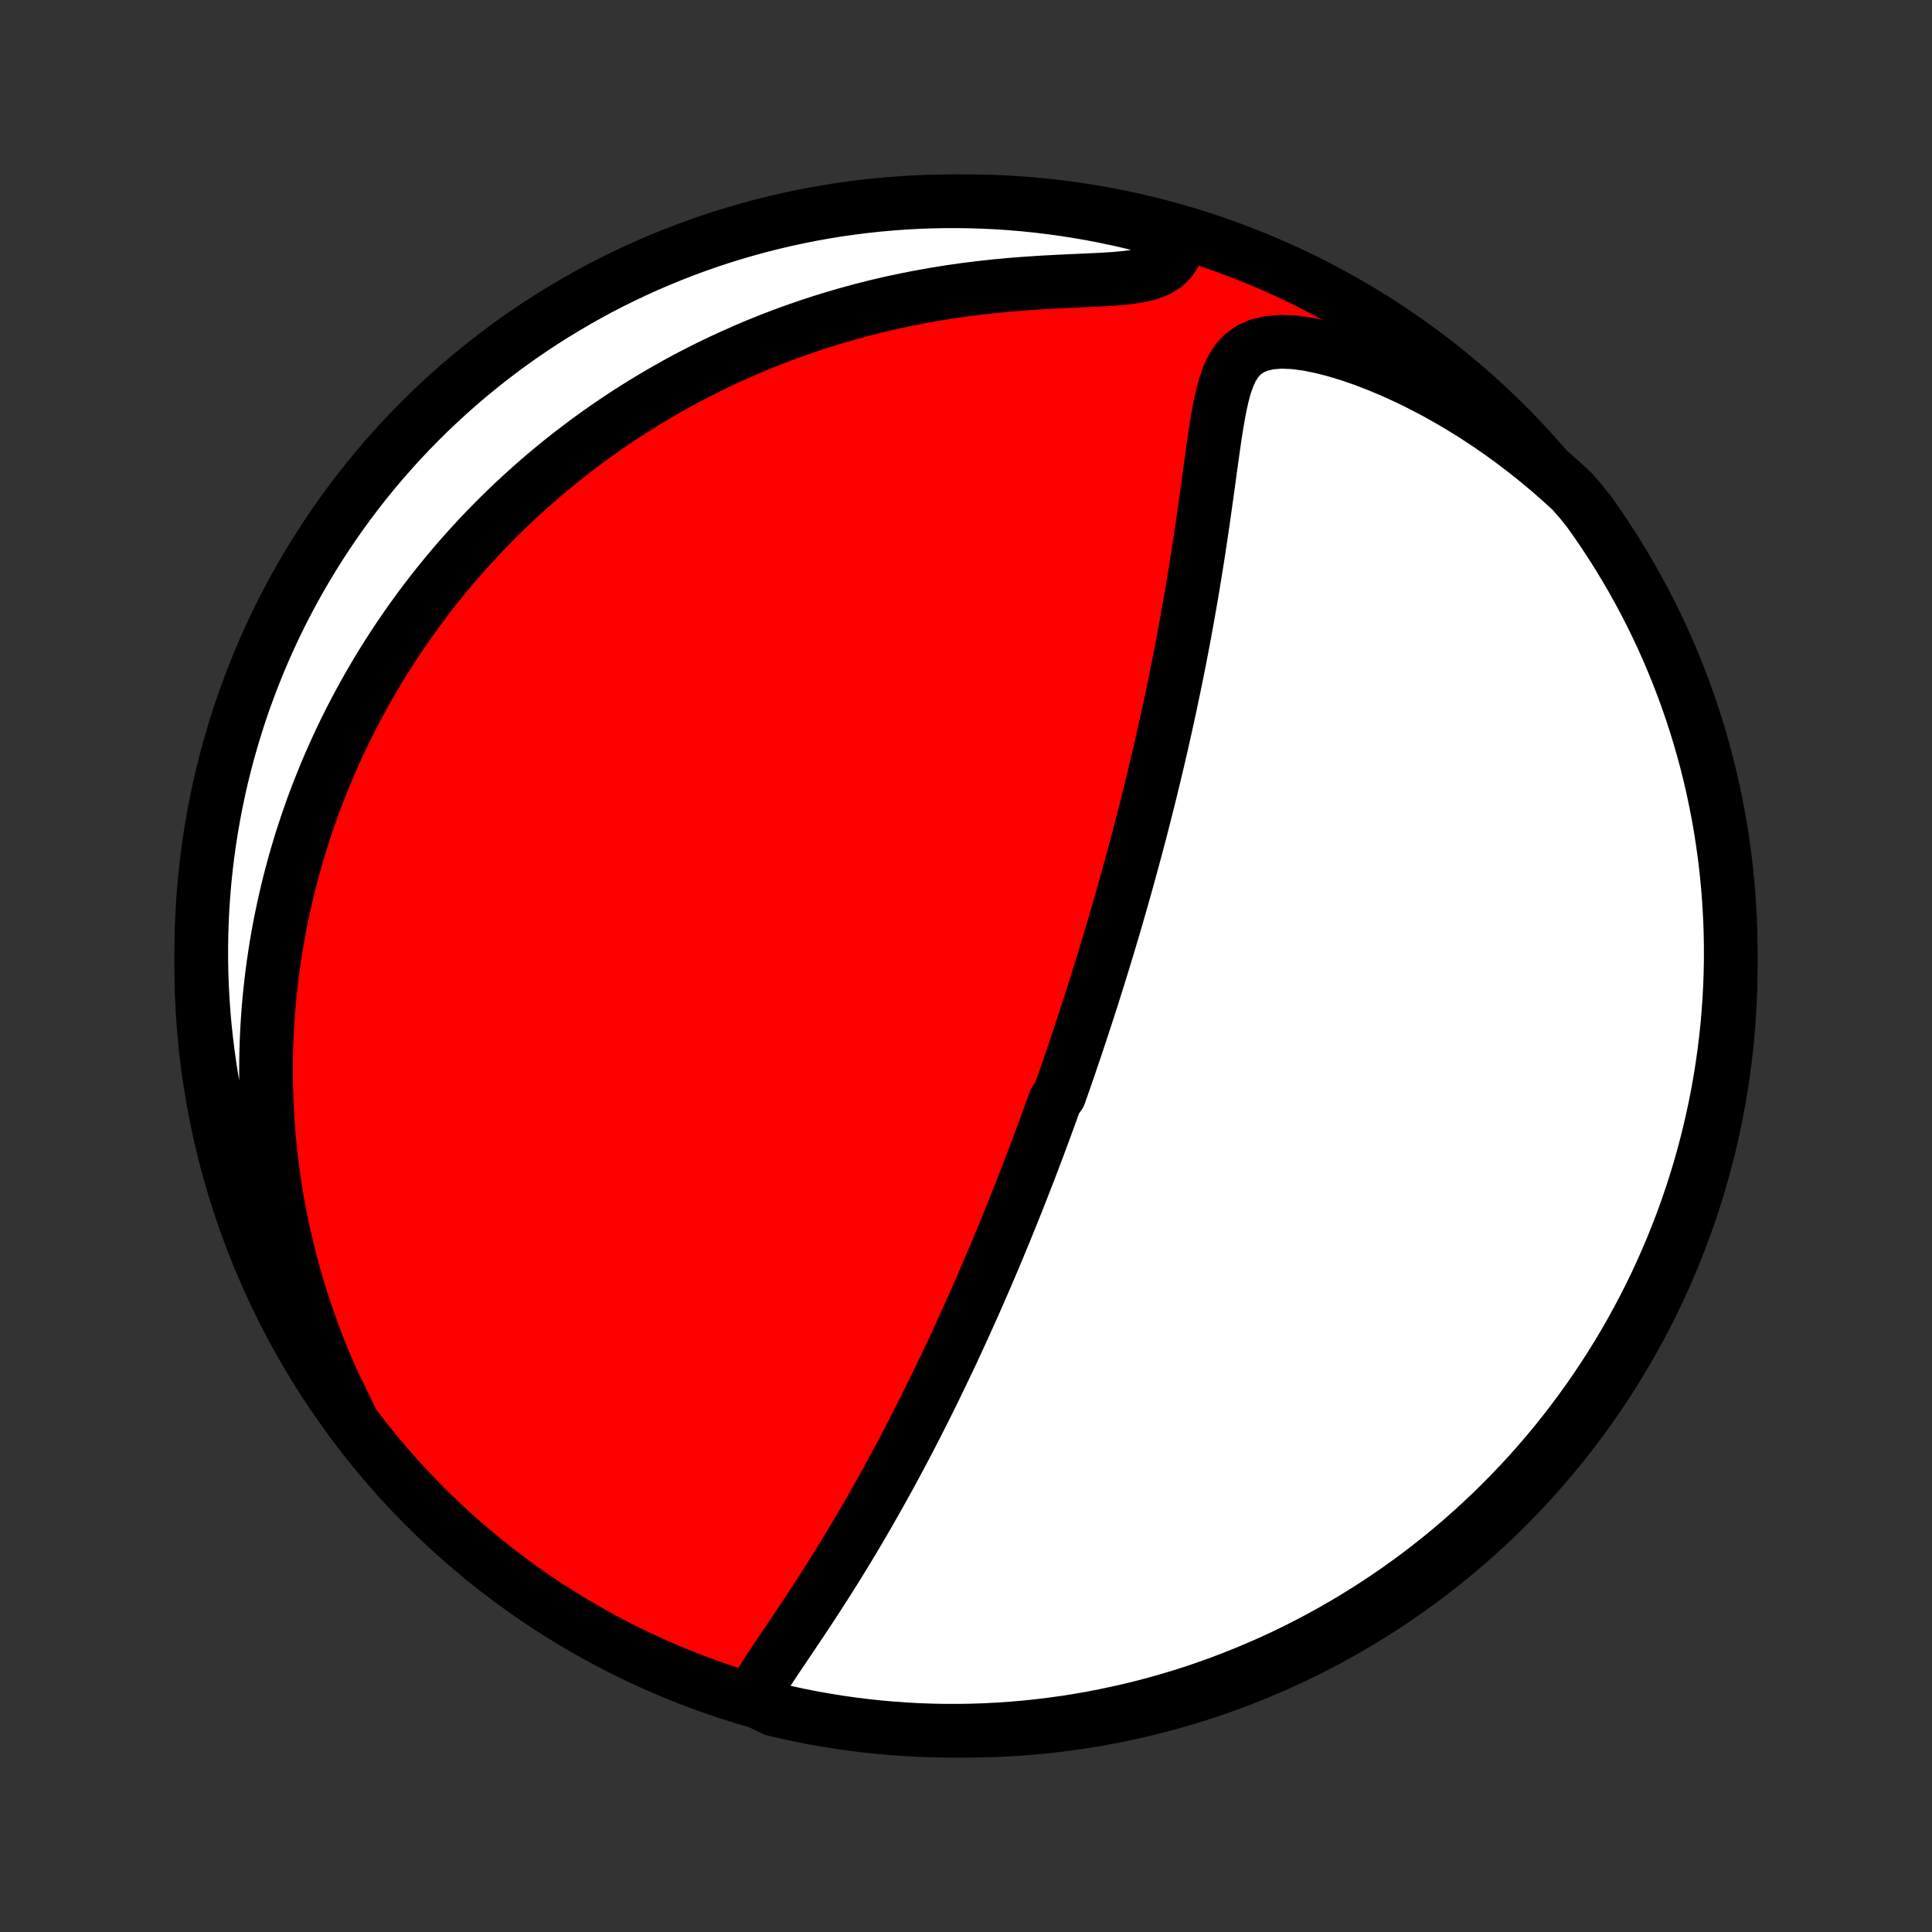 <?xml version="1.0" encoding="utf-8" standalone="no"?>
<!DOCTYPE svg PUBLIC "-//W3C//DTD SVG 1.1//EN"
  "http://www.w3.org/Graphics/SVG/1.1/DTD/svg11.dtd">
<!-- Created with matplotlib (http://matplotlib.org/) -->
<svg height="72pt" version="1.1" viewBox="0 0 72 72" width="72pt" xmlns="http://www.w3.org/2000/svg" xmlns:xlink="http://www.w3.org/1999/xlink">
 <rect x="0" y="0" width="72" height="72" fill="#333333" stroke="none"/>
 <defs>
  <style type="text/css">
*{stroke-linecap:butt;stroke-linejoin:round;}
  </style>
 </defs>
 <g id="figure_1">
  <g id="patch_1">
   <path d="
M0 72
L72 72
L72 0
L0 0
z
" style="fill:none;"/>
  </g>
  <g id="axes_1">
   <g id="PatchCollection_1">
    <defs>
     <path d="
M36 -7.5
C43.558 -7.5 50.808 -10.503 56.153 -15.848
C61.497 -21.192 64.5 -28.442 64.5 -36
C64.5 -43.558 61.497 -50.808 56.153 -56.153
C50.808 -61.497 43.558 -64.5 36 -64.5
C28.442 -64.5 21.192 -61.497 15.848 -56.153
C10.503 -50.808 7.5 -43.558 7.5 -36
C7.5 -28.442 10.503 -21.192 15.848 -15.848
C21.192 -10.503 28.442 -7.5 36 -7.5
z
" id="C0_0_a811fe30f3"/>
     <path d="
M28.019 -8.697
L28.166 -8.975
L28.331 -9.256
L28.508 -9.54
L28.693 -9.827
L28.885 -10.117
L29.081 -10.41
L29.28 -10.705
L29.48 -11.002
L29.681 -11.301
L29.883 -11.602
L30.083 -11.904
L30.283 -12.208
L30.481 -12.513
L30.678 -12.819
L30.873 -13.125
L31.066 -13.431
L31.257 -13.738
L31.446 -14.045
L31.632 -14.351
L31.816 -14.658
L31.997 -14.963
L32.176 -15.268
L32.352 -15.572
L32.525 -15.875
L32.696 -16.177
L32.865 -16.478
L33.031 -16.777
L33.194 -17.075
L33.355 -17.372
L33.513 -17.667
L33.669 -17.96
L33.822 -18.252
L33.973 -18.542
L34.121 -18.831
L34.267 -19.117
L34.411 -19.402
L34.553 -19.685
L34.692 -19.966
L34.829 -20.245
L34.964 -20.523
L35.097 -20.799
L35.228 -21.072
L35.358 -21.344
L35.485 -21.615
L35.61 -21.883
L35.733 -22.15
L35.855 -22.415
L35.975 -22.679
L36.093 -22.941
L36.21 -23.201
L36.325 -23.459
L36.438 -23.716
L36.55 -23.972
L36.66 -24.226
L36.77 -24.479
L36.877 -24.731
L36.984 -24.981
L37.089 -25.23
L37.193 -25.478
L37.295 -25.724
L37.397 -25.97
L37.497 -26.214
L37.596 -26.458
L37.694 -26.701
L37.791 -26.942
L37.888 -27.183
L37.983 -27.423
L38.077 -27.663
L38.17 -27.901
L38.263 -28.14
L38.355 -28.377
L38.446 -28.614
L38.536 -28.851
L38.625 -29.087
L38.714 -29.323
L38.802 -29.559
L38.889 -29.795
L38.976 -30.03
L39.062 -30.265
L39.147 -30.501
L39.232 -30.736
L39.317 -30.971
L39.484 -31.207
L39.567 -31.443
L39.65 -31.679
L39.732 -31.916
L39.814 -32.153
L39.895 -32.39
L39.976 -32.628
L40.057 -32.866
L40.137 -33.105
L40.217 -33.345
L40.297 -33.586
L40.377 -33.828
L40.456 -34.07
L40.535 -34.313
L40.614 -34.558
L40.693 -34.803
L40.771 -35.05
L40.849 -35.298
L40.927 -35.547
L41.005 -35.798
L41.083 -36.05
L41.161 -36.304
L41.238 -36.559
L41.316 -36.816
L41.393 -37.075
L41.471 -37.335
L41.548 -37.597
L41.625 -37.862
L41.702 -38.128
L41.779 -38.396
L41.856 -38.667
L41.933 -38.939
L42.009 -39.214
L42.086 -39.492
L42.163 -39.772
L42.239 -40.054
L42.316 -40.339
L42.392 -40.626
L42.469 -40.916
L42.545 -41.209
L42.621 -41.505
L42.697 -41.804
L42.773 -42.106
L42.849 -42.411
L42.924 -42.719
L43 -43.03
L43.075 -43.344
L43.15 -43.661
L43.225 -43.982
L43.299 -44.306
L43.373 -44.633
L43.447 -44.964
L43.521 -45.298
L43.594 -45.636
L43.666 -45.977
L43.738 -46.321
L43.81 -46.669
L43.881 -47.02
L43.951 -47.375
L44.021 -47.733
L44.09 -48.094
L44.158 -48.459
L44.225 -48.826
L44.291 -49.197
L44.357 -49.571
L44.422 -49.947
L44.485 -50.327
L44.547 -50.709
L44.609 -51.093
L44.669 -51.48
L44.728 -51.868
L44.786 -52.258
L44.843 -52.65
L44.899 -53.043
L44.954 -53.436
L45.009 -53.83
L45.063 -54.224
L45.116 -54.617
L45.17 -55.008
L45.226 -55.398
L45.282 -55.785
L45.342 -56.167
L45.407 -56.545
L45.478 -56.915
L45.559 -57.276
L45.654 -57.624
L45.769 -57.956
L45.911 -58.266
L46.089 -58.548
L46.313 -58.793
L46.59 -58.993
L46.923 -59.139
L47.309 -59.229
L47.74 -59.262
L48.207 -59.244
L48.701 -59.181
L49.212 -59.08
L49.736 -58.947
L50.267 -58.787
L50.802 -58.603
L51.337 -58.398
L51.871 -58.174
L52.402 -57.933
L52.928 -57.676
L53.448 -57.404
L53.961 -57.119
L54.466 -56.822
L54.963 -56.512
L55.452 -56.191
L55.93 -55.86
L56.399 -55.519
L56.858 -55.169
L57.306 -54.811
L57.744 -54.444
L58.171 -54.07
L58.586 -53.689
L58.924 -53.302
L59.216 -52.934
L59.501 -52.531
L59.779 -52.123
L60.049 -51.711
L60.312 -51.294
L60.568 -50.871
L60.817 -50.445
L61.057 -50.014
L61.291 -49.579
L61.516 -49.139
L61.734 -48.696
L61.944 -48.249
L62.145 -47.798
L62.339 -47.343
L62.525 -46.885
L62.703 -46.424
L62.873 -45.959
L63.035 -45.492
L63.188 -45.021
L63.333 -44.548
L63.47 -44.072
L63.598 -43.594
L63.718 -43.113
L63.83 -42.631
L63.932 -42.146
L64.027 -41.659
L64.113 -41.171
L64.19 -40.681
L64.259 -40.19
L64.319 -39.697
L64.371 -39.203
L64.414 -38.709
L64.448 -38.213
L64.474 -37.717
L64.491 -37.22
L64.499 -36.723
L64.499 -36.225
L64.49 -35.728
L64.472 -35.231
L64.445 -34.734
L64.41 -34.237
L64.367 -33.741
L64.314 -33.245
L64.253 -32.751
L64.183 -32.257
L64.105 -31.765
L64.019 -31.273
L63.923 -30.784
L63.819 -30.295
L63.707 -29.809
L63.586 -29.324
L63.457 -28.842
L63.32 -28.361
L63.174 -27.883
L63.02 -27.408
L62.858 -26.935
L62.687 -26.465
L62.508 -25.997
L62.322 -25.533
L62.127 -25.072
L61.924 -24.614
L61.714 -24.16
L61.495 -23.709
L61.269 -23.263
L61.035 -22.82
L60.794 -22.381
L60.545 -21.946
L60.288 -21.515
L60.024 -21.089
L59.753 -20.667
L59.474 -20.25
L59.189 -19.838
L58.896 -19.431
L58.596 -19.029
L58.29 -18.632
L57.977 -18.24
L57.657 -17.854
L57.33 -17.473
L56.997 -17.098
L56.657 -16.729
L56.311 -16.365
L55.959 -16.008
L55.601 -15.656
L55.237 -15.311
L54.867 -14.972
L54.492 -14.639
L54.11 -14.313
L53.724 -13.994
L53.331 -13.681
L52.934 -13.375
L52.531 -13.076
L52.123 -12.784
L51.711 -12.499
L51.294 -12.222
L50.871 -11.951
L50.445 -11.688
L50.014 -11.432
L49.579 -11.183
L49.139 -10.943
L48.696 -10.71
L48.249 -10.484
L47.798 -10.266
L47.343 -10.056
L46.885 -9.855
L46.424 -9.661
L45.959 -9.475
L45.492 -9.297
L45.021 -9.127
L44.548 -8.965
L44.072 -8.812
L43.594 -8.667
L43.113 -8.53
L42.631 -8.402
L42.146 -8.282
L41.659 -8.171
L41.171 -8.068
L40.681 -7.973
L40.19 -7.887
L39.697 -7.81
L39.203 -7.741
L38.709 -7.681
L38.213 -7.629
L37.717 -7.586
L37.22 -7.552
L36.723 -7.526
L36.225 -7.509
L35.728 -7.501
L35.231 -7.501
L34.734 -7.51
L34.237 -7.528
L33.741 -7.555
L33.245 -7.59
L32.751 -7.633
L32.257 -7.686
L31.765 -7.747
L31.273 -7.816
L30.784 -7.895
L30.295 -7.981
L29.809 -8.077
L29.324 -8.181
L28.842 -8.293
z
" id="C0_1_c41f0404cd"/>
     <path d="
M13.072 -19.138
L12.821 -19.634
L12.582 -20.13
L12.356 -20.622
L12.143 -21.113
L11.942 -21.6
L11.752 -22.085
L11.574 -22.566
L11.407 -23.043
L11.251 -23.517
L11.105 -23.987
L10.97 -24.453
L10.844 -24.915
L10.727 -25.373
L10.62 -25.826
L10.521 -26.275
L10.431 -26.719
L10.349 -27.159
L10.275 -27.594
L10.209 -28.025
L10.15 -28.451
L10.099 -28.873
L10.054 -29.29
L10.016 -29.703
L9.984 -30.111
L9.958 -30.515
L9.939 -30.914
L9.925 -31.309
L9.916 -31.7
L9.913 -32.087
L9.916 -32.469
L9.923 -32.848
L9.935 -33.222
L9.952 -33.593
L9.974 -33.96
L10 -34.322
L10.03 -34.682
L10.065 -35.038
L10.104 -35.39
L10.146 -35.739
L10.193 -36.084
L10.243 -36.426
L10.297 -36.765
L10.355 -37.101
L10.416 -37.434
L10.481 -37.764
L10.549 -38.091
L10.62 -38.415
L10.695 -38.737
L10.773 -39.056
L10.854 -39.373
L10.939 -39.687
L11.026 -39.998
L11.117 -40.308
L11.21 -40.615
L11.307 -40.92
L11.407 -41.223
L11.51 -41.524
L11.615 -41.823
L11.724 -42.12
L11.836 -42.416
L11.951 -42.709
L12.069 -43.001
L12.189 -43.292
L12.313 -43.581
L12.44 -43.868
L12.57 -44.154
L12.703 -44.438
L12.839 -44.722
L12.979 -45.004
L13.121 -45.285
L13.267 -45.564
L13.416 -45.843
L13.568 -46.12
L13.724 -46.397
L13.883 -46.672
L14.045 -46.947
L14.211 -47.22
L14.381 -47.493
L14.554 -47.765
L14.731 -48.036
L14.911 -48.307
L15.096 -48.576
L15.284 -48.845
L15.477 -49.113
L15.673 -49.381
L15.874 -49.648
L16.079 -49.914
L16.288 -50.18
L16.502 -50.444
L16.72 -50.709
L16.943 -50.972
L17.171 -51.236
L17.404 -51.498
L17.642 -51.759
L17.884 -52.02
L18.133 -52.281
L18.386 -52.54
L18.645 -52.799
L18.909 -53.056
L19.18 -53.313
L19.456 -53.569
L19.738 -53.824
L20.026 -54.078
L20.321 -54.331
L20.622 -54.582
L20.93 -54.833
L21.244 -55.081
L21.566 -55.328
L21.894 -55.574
L22.229 -55.817
L22.572 -56.059
L22.922 -56.298
L23.279 -56.536
L23.645 -56.771
L24.018 -57.003
L24.399 -57.232
L24.788 -57.459
L25.185 -57.682
L25.59 -57.902
L26.004 -58.117
L26.426 -58.33
L26.857 -58.537
L27.296 -58.74
L27.743 -58.939
L28.199 -59.132
L28.664 -59.32
L29.137 -59.502
L29.618 -59.678
L30.107 -59.848
L30.605 -60.011
L31.111 -60.167
L31.625 -60.316
L32.146 -60.457
L32.674 -60.59
L33.21 -60.715
L33.752 -60.831
L34.3 -60.938
L34.854 -61.037
L35.413 -61.126
L35.976 -61.206
L36.543 -61.277
L37.112 -61.339
L37.683 -61.392
L38.253 -61.436
L38.821 -61.473
L39.385 -61.504
L39.942 -61.53
L40.488 -61.554
L41.019 -61.579
L41.527 -61.61
L42.004 -61.654
L42.442 -61.717
L42.829 -61.81
L43.158 -61.938
L43.424 -62.106
L43.63 -62.312
L43.783 -62.553
L43.892 -62.819
L43.557 -63.106
L43.077 -63.48
L42.594 -63.607
L42.109 -63.727
L41.622 -63.838
L41.134 -63.94
L40.644 -64.034
L40.152 -64.119
L39.659 -64.196
L39.166 -64.264
L38.671 -64.324
L38.175 -64.375
L37.679 -64.417
L37.182 -64.451
L36.685 -64.475
L36.188 -64.492
L35.69 -64.499
L35.193 -64.498
L34.696 -64.489
L34.199 -64.47
L33.703 -64.443
L33.208 -64.407
L32.713 -64.363
L32.219 -64.31
L31.727 -64.248
L31.236 -64.178
L30.746 -64.099
L30.258 -64.012
L29.772 -63.916
L29.287 -63.811
L28.805 -63.698
L28.325 -63.577
L27.847 -63.447
L27.372 -63.309
L26.899 -63.163
L26.429 -63.008
L25.962 -62.845
L25.498 -62.674
L25.037 -62.494
L24.58 -62.307
L24.126 -62.112
L23.675 -61.908
L23.229 -61.697
L22.786 -61.478
L22.347 -61.252
L21.913 -61.017
L21.483 -60.775
L21.057 -60.525
L20.635 -60.268
L20.219 -60.004
L19.807 -59.732
L19.4 -59.453
L18.998 -59.167
L18.602 -58.873
L18.21 -58.573
L17.825 -58.266
L17.444 -57.952
L17.07 -57.632
L16.701 -57.305
L16.338 -56.971
L15.98 -56.631
L15.63 -56.285
L15.285 -55.932
L14.946 -55.574
L14.614 -55.209
L14.289 -54.839
L13.97 -54.463
L13.658 -54.081
L13.352 -53.694
L13.054 -53.301
L12.762 -52.903
L12.478 -52.5
L12.201 -52.092
L11.931 -51.679
L11.668 -51.261
L11.413 -50.839
L11.165 -50.412
L10.925 -49.981
L10.692 -49.545
L10.467 -49.106
L10.25 -48.662
L10.041 -48.214
L9.839 -47.763
L9.646 -47.308
L9.461 -46.85
L9.284 -46.388
L9.114 -45.924
L8.953 -45.456
L8.801 -44.985
L8.656 -44.512
L8.52 -44.036
L8.393 -43.557
L8.273 -43.077
L8.162 -42.594
L8.06 -42.109
L7.966 -41.622
L7.881 -41.134
L7.804 -40.644
L7.736 -40.152
L7.676 -39.659
L7.625 -39.166
L7.583 -38.671
L7.549 -38.175
L7.525 -37.679
L7.508 -37.182
L7.501 -36.685
L7.502 -36.188
L7.511 -35.69
L7.53 -35.193
L7.557 -34.696
L7.593 -34.199
L7.637 -33.703
L7.69 -33.208
L7.752 -32.713
L7.822 -32.219
L7.901 -31.727
L7.988 -31.236
L8.084 -30.746
L8.189 -30.258
L8.302 -29.772
L8.423 -29.287
L8.553 -28.805
L8.691 -28.325
L8.838 -27.847
L8.992 -27.372
L9.155 -26.899
L9.326 -26.429
L9.506 -25.962
L9.693 -25.498
L9.888 -25.037
L10.091 -24.58
L10.303 -24.126
L10.522 -23.675
L10.748 -23.229
L10.983 -22.786
L11.225 -22.347
L11.475 -21.913
L11.732 -21.483
L11.996 -21.057
L12.268 -20.635
L12.547 -20.219
z
" id="C0_2_a8435b29d2"/>
    </defs>
    <g clip-path="url(#p1bffca34e9)">
     <use style="fill:#ff0000;stroke:#000000;stroke-width:2.0;" x="0.0" xlink:href="#C0_0_a811fe30f3" y="72.0"/>
    </g>
    <g clip-path="url(#p1bffca34e9)">
     <use style="fill:#ffffff;stroke:#000000;stroke-width:2.0;" x="0.0" xlink:href="#C0_1_c41f0404cd" y="72.0"/>
    </g>
    <g clip-path="url(#p1bffca34e9)">
     <use style="fill:#ffffff;stroke:#000000;stroke-width:2.0;" x="0.0" xlink:href="#C0_2_a8435b29d2" y="72.0"/>
    </g>
   </g>
  </g>
 </g>
 <defs>
  <clipPath id="p1bffca34e9">
   <rect height="72.0" width="72.0" x="0.0" y="0.0"/>
  </clipPath>
 </defs>
</svg>
